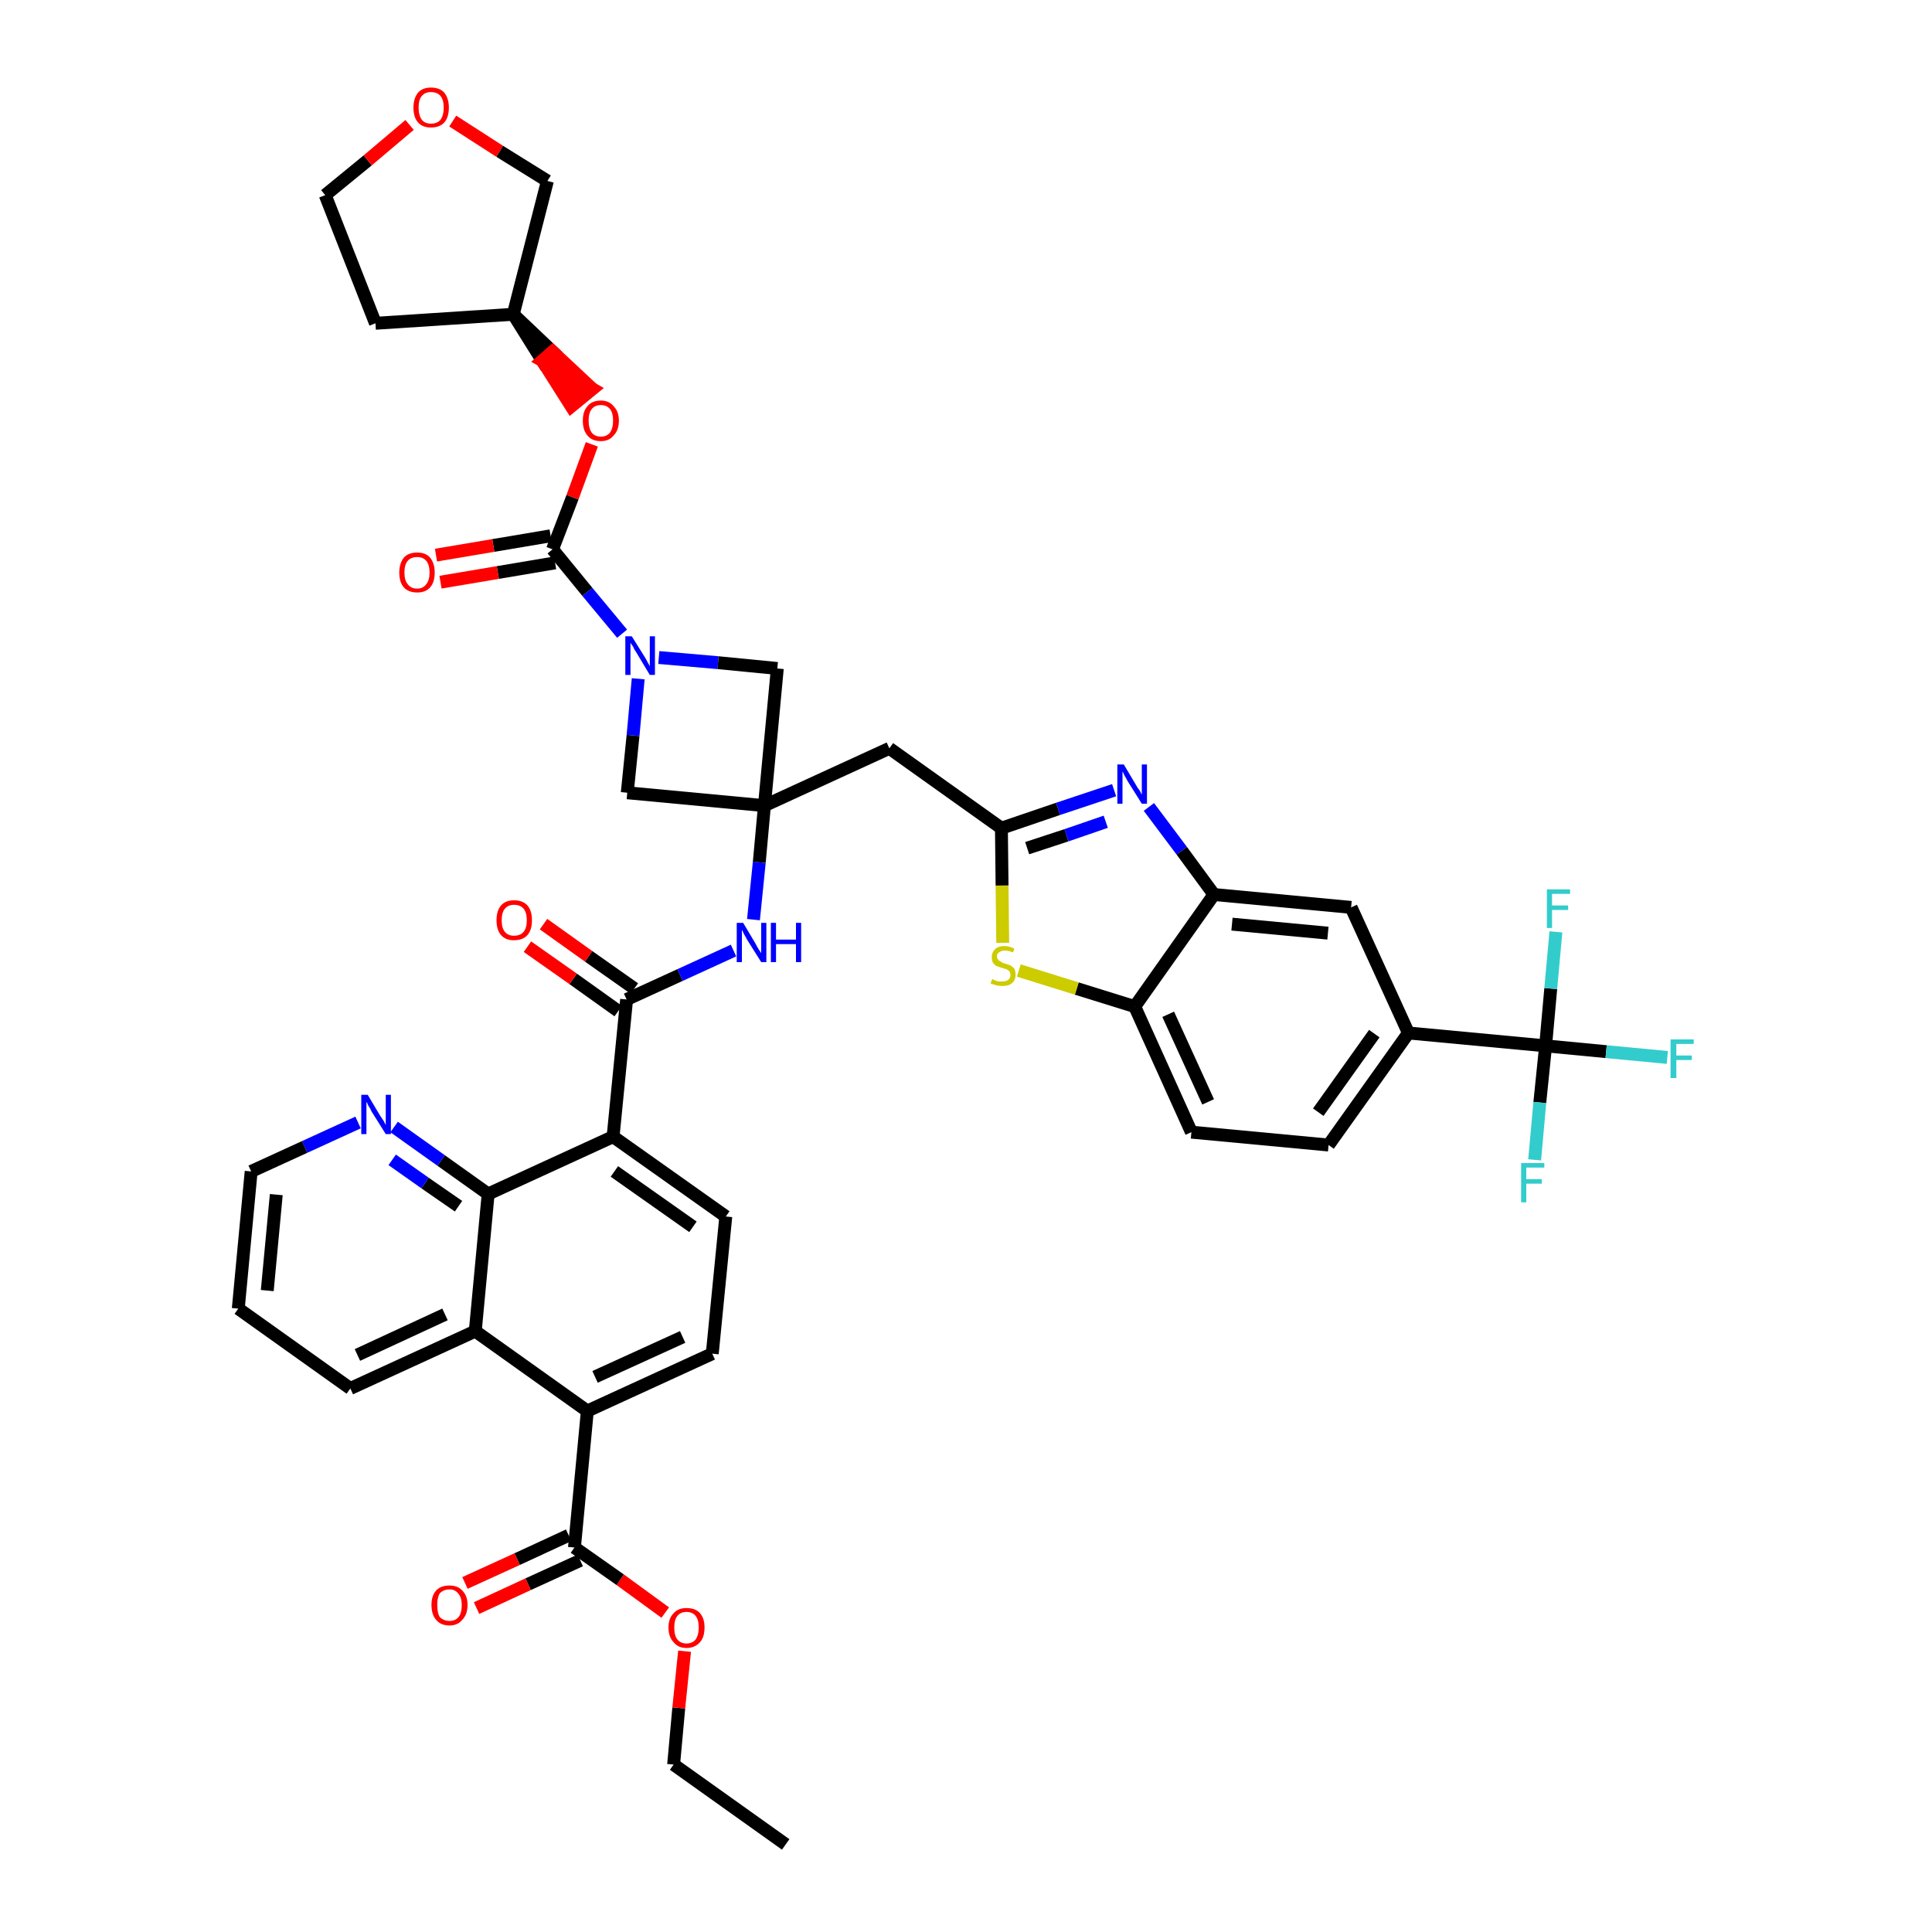 <?xml version='1.0' encoding='iso-8859-1'?>
<svg version='1.1' baseProfile='full'
              xmlns='http://www.w3.org/2000/svg'
                      xmlns:rdkit='http://www.rdkit.org/xml'
                      xmlns:xlink='http://www.w3.org/1999/xlink'
                  xml:space='preserve'
width='300px' height='300px' viewBox='0 0 300 300'>
<!-- END OF HEADER -->
<path class='bond-0 atom-0 atom-1' d='M 122.0,286.4 L 104.6,274.0' style='fill:none;fill-rule:evenodd;stroke:#000000;stroke-width:2.0px;stroke-linecap:butt;stroke-linejoin:miter;stroke-opacity:1' />
<path class='bond-1 atom-1 atom-2' d='M 104.6,274.0 L 105.4,265.2' style='fill:none;fill-rule:evenodd;stroke:#000000;stroke-width:2.0px;stroke-linecap:butt;stroke-linejoin:miter;stroke-opacity:1' />
<path class='bond-1 atom-1 atom-2' d='M 105.4,265.2 L 106.3,256.4' style='fill:none;fill-rule:evenodd;stroke:#FF0000;stroke-width:2.0px;stroke-linecap:butt;stroke-linejoin:miter;stroke-opacity:1' />
<path class='bond-2 atom-2 atom-3' d='M 103.3,250.4 L 96.3,245.3' style='fill:none;fill-rule:evenodd;stroke:#FF0000;stroke-width:2.0px;stroke-linecap:butt;stroke-linejoin:miter;stroke-opacity:1' />
<path class='bond-2 atom-2 atom-3' d='M 96.3,245.3 L 89.2,240.3' style='fill:none;fill-rule:evenodd;stroke:#000000;stroke-width:2.0px;stroke-linecap:butt;stroke-linejoin:miter;stroke-opacity:1' />
<path class='bond-3 atom-3 atom-4' d='M 88.3,238.4 L 80.3,242.1' style='fill:none;fill-rule:evenodd;stroke:#000000;stroke-width:2.0px;stroke-linecap:butt;stroke-linejoin:miter;stroke-opacity:1' />
<path class='bond-3 atom-3 atom-4' d='M 80.3,242.1 L 72.2,245.8' style='fill:none;fill-rule:evenodd;stroke:#FF0000;stroke-width:2.0px;stroke-linecap:butt;stroke-linejoin:miter;stroke-opacity:1' />
<path class='bond-3 atom-3 atom-4' d='M 90.1,242.3 L 82.0,246.0' style='fill:none;fill-rule:evenodd;stroke:#000000;stroke-width:2.0px;stroke-linecap:butt;stroke-linejoin:miter;stroke-opacity:1' />
<path class='bond-3 atom-3 atom-4' d='M 82.0,246.0 L 74.0,249.7' style='fill:none;fill-rule:evenodd;stroke:#FF0000;stroke-width:2.0px;stroke-linecap:butt;stroke-linejoin:miter;stroke-opacity:1' />
<path class='bond-4 atom-3 atom-5' d='M 89.2,240.3 L 91.2,219.1' style='fill:none;fill-rule:evenodd;stroke:#000000;stroke-width:2.0px;stroke-linecap:butt;stroke-linejoin:miter;stroke-opacity:1' />
<path class='bond-5 atom-5 atom-6' d='M 91.2,219.1 L 110.6,210.2' style='fill:none;fill-rule:evenodd;stroke:#000000;stroke-width:2.0px;stroke-linecap:butt;stroke-linejoin:miter;stroke-opacity:1' />
<path class='bond-5 atom-5 atom-6' d='M 92.4,213.8 L 106.0,207.6' style='fill:none;fill-rule:evenodd;stroke:#000000;stroke-width:2.0px;stroke-linecap:butt;stroke-linejoin:miter;stroke-opacity:1' />
<path class='bond-43 atom-43 atom-5' d='M 73.8,206.7 L 91.2,219.1' style='fill:none;fill-rule:evenodd;stroke:#000000;stroke-width:2.0px;stroke-linecap:butt;stroke-linejoin:miter;stroke-opacity:1' />
<path class='bond-6 atom-6 atom-7' d='M 110.6,210.2 L 112.7,188.9' style='fill:none;fill-rule:evenodd;stroke:#000000;stroke-width:2.0px;stroke-linecap:butt;stroke-linejoin:miter;stroke-opacity:1' />
<path class='bond-7 atom-7 atom-8' d='M 112.7,188.9 L 95.2,176.5' style='fill:none;fill-rule:evenodd;stroke:#000000;stroke-width:2.0px;stroke-linecap:butt;stroke-linejoin:miter;stroke-opacity:1' />
<path class='bond-7 atom-7 atom-8' d='M 107.6,190.5 L 95.4,181.9' style='fill:none;fill-rule:evenodd;stroke:#000000;stroke-width:2.0px;stroke-linecap:butt;stroke-linejoin:miter;stroke-opacity:1' />
<path class='bond-8 atom-8 atom-9' d='M 95.2,176.5 L 97.3,155.2' style='fill:none;fill-rule:evenodd;stroke:#000000;stroke-width:2.0px;stroke-linecap:butt;stroke-linejoin:miter;stroke-opacity:1' />
<path class='bond-37 atom-8 atom-38' d='M 95.2,176.5 L 75.8,185.4' style='fill:none;fill-rule:evenodd;stroke:#000000;stroke-width:2.0px;stroke-linecap:butt;stroke-linejoin:miter;stroke-opacity:1' />
<path class='bond-9 atom-9 atom-10' d='M 98.5,153.5 L 91.4,148.5' style='fill:none;fill-rule:evenodd;stroke:#000000;stroke-width:2.0px;stroke-linecap:butt;stroke-linejoin:miter;stroke-opacity:1' />
<path class='bond-9 atom-9 atom-10' d='M 91.4,148.5 L 84.4,143.5' style='fill:none;fill-rule:evenodd;stroke:#FF0000;stroke-width:2.0px;stroke-linecap:butt;stroke-linejoin:miter;stroke-opacity:1' />
<path class='bond-9 atom-9 atom-10' d='M 96.0,157.0 L 89.0,152.0' style='fill:none;fill-rule:evenodd;stroke:#000000;stroke-width:2.0px;stroke-linecap:butt;stroke-linejoin:miter;stroke-opacity:1' />
<path class='bond-9 atom-9 atom-10' d='M 89.0,152.0 L 81.9,147.0' style='fill:none;fill-rule:evenodd;stroke:#FF0000;stroke-width:2.0px;stroke-linecap:butt;stroke-linejoin:miter;stroke-opacity:1' />
<path class='bond-10 atom-9 atom-11' d='M 97.3,155.2 L 105.6,151.4' style='fill:none;fill-rule:evenodd;stroke:#000000;stroke-width:2.0px;stroke-linecap:butt;stroke-linejoin:miter;stroke-opacity:1' />
<path class='bond-10 atom-9 atom-11' d='M 105.6,151.4 L 113.9,147.6' style='fill:none;fill-rule:evenodd;stroke:#0000FF;stroke-width:2.0px;stroke-linecap:butt;stroke-linejoin:miter;stroke-opacity:1' />
<path class='bond-11 atom-11 atom-12' d='M 117.0,142.8 L 117.9,133.9' style='fill:none;fill-rule:evenodd;stroke:#0000FF;stroke-width:2.0px;stroke-linecap:butt;stroke-linejoin:miter;stroke-opacity:1' />
<path class='bond-11 atom-11 atom-12' d='M 117.9,133.9 L 118.7,125.1' style='fill:none;fill-rule:evenodd;stroke:#000000;stroke-width:2.0px;stroke-linecap:butt;stroke-linejoin:miter;stroke-opacity:1' />
<path class='bond-12 atom-12 atom-13' d='M 118.7,125.1 L 138.1,116.2' style='fill:none;fill-rule:evenodd;stroke:#000000;stroke-width:2.0px;stroke-linecap:butt;stroke-linejoin:miter;stroke-opacity:1' />
<path class='bond-26 atom-12 atom-27' d='M 118.7,125.1 L 97.4,123.1' style='fill:none;fill-rule:evenodd;stroke:#000000;stroke-width:2.0px;stroke-linecap:butt;stroke-linejoin:miter;stroke-opacity:1' />
<path class='bond-44 atom-37 atom-12' d='M 120.7,103.8 L 118.7,125.1' style='fill:none;fill-rule:evenodd;stroke:#000000;stroke-width:2.0px;stroke-linecap:butt;stroke-linejoin:miter;stroke-opacity:1' />
<path class='bond-13 atom-13 atom-14' d='M 138.1,116.2 L 155.5,128.6' style='fill:none;fill-rule:evenodd;stroke:#000000;stroke-width:2.0px;stroke-linecap:butt;stroke-linejoin:miter;stroke-opacity:1' />
<path class='bond-14 atom-14 atom-15' d='M 155.5,128.6 L 164.3,125.6' style='fill:none;fill-rule:evenodd;stroke:#000000;stroke-width:2.0px;stroke-linecap:butt;stroke-linejoin:miter;stroke-opacity:1' />
<path class='bond-14 atom-14 atom-15' d='M 164.3,125.6 L 173.0,122.7' style='fill:none;fill-rule:evenodd;stroke:#0000FF;stroke-width:2.0px;stroke-linecap:butt;stroke-linejoin:miter;stroke-opacity:1' />
<path class='bond-14 atom-14 atom-15' d='M 159.5,131.7 L 165.6,129.7' style='fill:none;fill-rule:evenodd;stroke:#000000;stroke-width:2.0px;stroke-linecap:butt;stroke-linejoin:miter;stroke-opacity:1' />
<path class='bond-14 atom-14 atom-15' d='M 165.6,129.7 L 171.7,127.6' style='fill:none;fill-rule:evenodd;stroke:#0000FF;stroke-width:2.0px;stroke-linecap:butt;stroke-linejoin:miter;stroke-opacity:1' />
<path class='bond-46 atom-26 atom-14' d='M 155.7,146.4 L 155.6,137.5' style='fill:none;fill-rule:evenodd;stroke:#CCCC00;stroke-width:2.0px;stroke-linecap:butt;stroke-linejoin:miter;stroke-opacity:1' />
<path class='bond-46 atom-26 atom-14' d='M 155.6,137.5 L 155.5,128.6' style='fill:none;fill-rule:evenodd;stroke:#000000;stroke-width:2.0px;stroke-linecap:butt;stroke-linejoin:miter;stroke-opacity:1' />
<path class='bond-15 atom-15 atom-16' d='M 178.4,125.3 L 183.5,132.1' style='fill:none;fill-rule:evenodd;stroke:#0000FF;stroke-width:2.0px;stroke-linecap:butt;stroke-linejoin:miter;stroke-opacity:1' />
<path class='bond-15 atom-15 atom-16' d='M 183.5,132.1 L 188.5,138.9' style='fill:none;fill-rule:evenodd;stroke:#000000;stroke-width:2.0px;stroke-linecap:butt;stroke-linejoin:miter;stroke-opacity:1' />
<path class='bond-16 atom-16 atom-17' d='M 188.5,138.9 L 209.8,140.9' style='fill:none;fill-rule:evenodd;stroke:#000000;stroke-width:2.0px;stroke-linecap:butt;stroke-linejoin:miter;stroke-opacity:1' />
<path class='bond-16 atom-16 atom-17' d='M 191.3,143.5 L 206.2,144.9' style='fill:none;fill-rule:evenodd;stroke:#000000;stroke-width:2.0px;stroke-linecap:butt;stroke-linejoin:miter;stroke-opacity:1' />
<path class='bond-48 atom-25 atom-16' d='M 176.2,156.3 L 188.5,138.9' style='fill:none;fill-rule:evenodd;stroke:#000000;stroke-width:2.0px;stroke-linecap:butt;stroke-linejoin:miter;stroke-opacity:1' />
<path class='bond-17 atom-17 atom-18' d='M 209.8,140.9 L 218.7,160.4' style='fill:none;fill-rule:evenodd;stroke:#000000;stroke-width:2.0px;stroke-linecap:butt;stroke-linejoin:miter;stroke-opacity:1' />
<path class='bond-18 atom-18 atom-19' d='M 218.7,160.4 L 240.0,162.4' style='fill:none;fill-rule:evenodd;stroke:#000000;stroke-width:2.0px;stroke-linecap:butt;stroke-linejoin:miter;stroke-opacity:1' />
<path class='bond-22 atom-18 atom-23' d='M 218.7,160.4 L 206.3,177.8' style='fill:none;fill-rule:evenodd;stroke:#000000;stroke-width:2.0px;stroke-linecap:butt;stroke-linejoin:miter;stroke-opacity:1' />
<path class='bond-22 atom-18 atom-23' d='M 213.4,160.5 L 204.7,172.7' style='fill:none;fill-rule:evenodd;stroke:#000000;stroke-width:2.0px;stroke-linecap:butt;stroke-linejoin:miter;stroke-opacity:1' />
<path class='bond-19 atom-19 atom-20' d='M 240.0,162.4 L 249.4,163.3' style='fill:none;fill-rule:evenodd;stroke:#000000;stroke-width:2.0px;stroke-linecap:butt;stroke-linejoin:miter;stroke-opacity:1' />
<path class='bond-19 atom-19 atom-20' d='M 249.4,163.3 L 258.9,164.2' style='fill:none;fill-rule:evenodd;stroke:#33CCCC;stroke-width:2.0px;stroke-linecap:butt;stroke-linejoin:miter;stroke-opacity:1' />
<path class='bond-20 atom-19 atom-21' d='M 240.0,162.4 L 239.1,171.2' style='fill:none;fill-rule:evenodd;stroke:#000000;stroke-width:2.0px;stroke-linecap:butt;stroke-linejoin:miter;stroke-opacity:1' />
<path class='bond-20 atom-19 atom-21' d='M 239.1,171.2 L 238.3,180.1' style='fill:none;fill-rule:evenodd;stroke:#33CCCC;stroke-width:2.0px;stroke-linecap:butt;stroke-linejoin:miter;stroke-opacity:1' />
<path class='bond-21 atom-19 atom-22' d='M 240.0,162.4 L 240.8,153.5' style='fill:none;fill-rule:evenodd;stroke:#000000;stroke-width:2.0px;stroke-linecap:butt;stroke-linejoin:miter;stroke-opacity:1' />
<path class='bond-21 atom-19 atom-22' d='M 240.8,153.5 L 241.6,144.7' style='fill:none;fill-rule:evenodd;stroke:#33CCCC;stroke-width:2.0px;stroke-linecap:butt;stroke-linejoin:miter;stroke-opacity:1' />
<path class='bond-23 atom-23 atom-24' d='M 206.3,177.8 L 185.0,175.8' style='fill:none;fill-rule:evenodd;stroke:#000000;stroke-width:2.0px;stroke-linecap:butt;stroke-linejoin:miter;stroke-opacity:1' />
<path class='bond-24 atom-24 atom-25' d='M 185.0,175.8 L 176.2,156.3' style='fill:none;fill-rule:evenodd;stroke:#000000;stroke-width:2.0px;stroke-linecap:butt;stroke-linejoin:miter;stroke-opacity:1' />
<path class='bond-24 atom-24 atom-25' d='M 187.6,171.1 L 181.4,157.5' style='fill:none;fill-rule:evenodd;stroke:#000000;stroke-width:2.0px;stroke-linecap:butt;stroke-linejoin:miter;stroke-opacity:1' />
<path class='bond-25 atom-25 atom-26' d='M 176.2,156.3 L 167.2,153.5' style='fill:none;fill-rule:evenodd;stroke:#000000;stroke-width:2.0px;stroke-linecap:butt;stroke-linejoin:miter;stroke-opacity:1' />
<path class='bond-25 atom-25 atom-26' d='M 167.2,153.5 L 158.2,150.7' style='fill:none;fill-rule:evenodd;stroke:#CCCC00;stroke-width:2.0px;stroke-linecap:butt;stroke-linejoin:miter;stroke-opacity:1' />
<path class='bond-27 atom-27 atom-28' d='M 97.4,123.1 L 98.3,114.2' style='fill:none;fill-rule:evenodd;stroke:#000000;stroke-width:2.0px;stroke-linecap:butt;stroke-linejoin:miter;stroke-opacity:1' />
<path class='bond-27 atom-27 atom-28' d='M 98.3,114.2 L 99.1,105.4' style='fill:none;fill-rule:evenodd;stroke:#0000FF;stroke-width:2.0px;stroke-linecap:butt;stroke-linejoin:miter;stroke-opacity:1' />
<path class='bond-28 atom-28 atom-29' d='M 96.6,98.4 L 91.2,91.9' style='fill:none;fill-rule:evenodd;stroke:#0000FF;stroke-width:2.0px;stroke-linecap:butt;stroke-linejoin:miter;stroke-opacity:1' />
<path class='bond-28 atom-28 atom-29' d='M 91.2,91.9 L 85.8,85.3' style='fill:none;fill-rule:evenodd;stroke:#000000;stroke-width:2.0px;stroke-linecap:butt;stroke-linejoin:miter;stroke-opacity:1' />
<path class='bond-36 atom-28 atom-37' d='M 102.3,102.1 L 111.5,102.9' style='fill:none;fill-rule:evenodd;stroke:#0000FF;stroke-width:2.0px;stroke-linecap:butt;stroke-linejoin:miter;stroke-opacity:1' />
<path class='bond-36 atom-28 atom-37' d='M 111.5,102.9 L 120.7,103.8' style='fill:none;fill-rule:evenodd;stroke:#000000;stroke-width:2.0px;stroke-linecap:butt;stroke-linejoin:miter;stroke-opacity:1' />
<path class='bond-29 atom-29 atom-30' d='M 85.5,83.2 L 76.6,84.7' style='fill:none;fill-rule:evenodd;stroke:#000000;stroke-width:2.0px;stroke-linecap:butt;stroke-linejoin:miter;stroke-opacity:1' />
<path class='bond-29 atom-29 atom-30' d='M 76.6,84.7 L 67.7,86.2' style='fill:none;fill-rule:evenodd;stroke:#FF0000;stroke-width:2.0px;stroke-linecap:butt;stroke-linejoin:miter;stroke-opacity:1' />
<path class='bond-29 atom-29 atom-30' d='M 86.2,87.4 L 77.3,88.9' style='fill:none;fill-rule:evenodd;stroke:#000000;stroke-width:2.0px;stroke-linecap:butt;stroke-linejoin:miter;stroke-opacity:1' />
<path class='bond-29 atom-29 atom-30' d='M 77.3,88.9 L 68.4,90.4' style='fill:none;fill-rule:evenodd;stroke:#FF0000;stroke-width:2.0px;stroke-linecap:butt;stroke-linejoin:miter;stroke-opacity:1' />
<path class='bond-30 atom-29 atom-31' d='M 85.8,85.3 L 88.9,77.2' style='fill:none;fill-rule:evenodd;stroke:#000000;stroke-width:2.0px;stroke-linecap:butt;stroke-linejoin:miter;stroke-opacity:1' />
<path class='bond-30 atom-29 atom-31' d='M 88.9,77.2 L 91.9,69.0' style='fill:none;fill-rule:evenodd;stroke:#FF0000;stroke-width:2.0px;stroke-linecap:butt;stroke-linejoin:miter;stroke-opacity:1' />
<path class='bond-31 atom-32 atom-31' d='M 79.7,48.8 L 84.2,56.0 L 85.8,54.6 Z' style='fill:#000000;fill-rule:evenodd;fill-opacity:1;stroke:#000000;stroke-width:2.0px;stroke-linecap:butt;stroke-linejoin:miter;stroke-opacity:1;' />
<path class='bond-31 atom-32 atom-31' d='M 84.2,56.0 L 92.0,60.4 L 88.7,63.1 Z' style='fill:#FF0000;fill-rule:evenodd;fill-opacity:1;stroke:#FF0000;stroke-width:2.0px;stroke-linecap:butt;stroke-linejoin:miter;stroke-opacity:1;' />
<path class='bond-31 atom-32 atom-31' d='M 84.2,56.0 L 85.8,54.6 L 92.0,60.4 Z' style='fill:#FF0000;fill-rule:evenodd;fill-opacity:1;stroke:#FF0000;stroke-width:2.0px;stroke-linecap:butt;stroke-linejoin:miter;stroke-opacity:1;' />
<path class='bond-32 atom-32 atom-33' d='M 79.7,48.8 L 58.3,50.2' style='fill:none;fill-rule:evenodd;stroke:#000000;stroke-width:2.0px;stroke-linecap:butt;stroke-linejoin:miter;stroke-opacity:1' />
<path class='bond-47 atom-36 atom-32' d='M 85.0,28.1 L 79.7,48.8' style='fill:none;fill-rule:evenodd;stroke:#000000;stroke-width:2.0px;stroke-linecap:butt;stroke-linejoin:miter;stroke-opacity:1' />
<path class='bond-33 atom-33 atom-34' d='M 58.3,50.2 L 50.5,30.3' style='fill:none;fill-rule:evenodd;stroke:#000000;stroke-width:2.0px;stroke-linecap:butt;stroke-linejoin:miter;stroke-opacity:1' />
<path class='bond-34 atom-34 atom-35' d='M 50.5,30.3 L 57.1,24.9' style='fill:none;fill-rule:evenodd;stroke:#000000;stroke-width:2.0px;stroke-linecap:butt;stroke-linejoin:miter;stroke-opacity:1' />
<path class='bond-34 atom-34 atom-35' d='M 57.1,24.9 L 63.6,19.4' style='fill:none;fill-rule:evenodd;stroke:#FF0000;stroke-width:2.0px;stroke-linecap:butt;stroke-linejoin:miter;stroke-opacity:1' />
<path class='bond-35 atom-35 atom-36' d='M 70.3,18.8 L 77.6,23.5' style='fill:none;fill-rule:evenodd;stroke:#FF0000;stroke-width:2.0px;stroke-linecap:butt;stroke-linejoin:miter;stroke-opacity:1' />
<path class='bond-35 atom-35 atom-36' d='M 77.6,23.5 L 85.0,28.1' style='fill:none;fill-rule:evenodd;stroke:#000000;stroke-width:2.0px;stroke-linecap:butt;stroke-linejoin:miter;stroke-opacity:1' />
<path class='bond-38 atom-38 atom-39' d='M 75.8,185.4 L 68.5,180.2' style='fill:none;fill-rule:evenodd;stroke:#000000;stroke-width:2.0px;stroke-linecap:butt;stroke-linejoin:miter;stroke-opacity:1' />
<path class='bond-38 atom-38 atom-39' d='M 68.5,180.2 L 61.2,175.0' style='fill:none;fill-rule:evenodd;stroke:#0000FF;stroke-width:2.0px;stroke-linecap:butt;stroke-linejoin:miter;stroke-opacity:1' />
<path class='bond-38 atom-38 atom-39' d='M 71.2,187.3 L 66.0,183.7' style='fill:none;fill-rule:evenodd;stroke:#000000;stroke-width:2.0px;stroke-linecap:butt;stroke-linejoin:miter;stroke-opacity:1' />
<path class='bond-38 atom-38 atom-39' d='M 66.0,183.7 L 60.9,180.1' style='fill:none;fill-rule:evenodd;stroke:#0000FF;stroke-width:2.0px;stroke-linecap:butt;stroke-linejoin:miter;stroke-opacity:1' />
<path class='bond-45 atom-43 atom-38' d='M 73.8,206.7 L 75.8,185.4' style='fill:none;fill-rule:evenodd;stroke:#000000;stroke-width:2.0px;stroke-linecap:butt;stroke-linejoin:miter;stroke-opacity:1' />
<path class='bond-39 atom-39 atom-40' d='M 55.6,174.3 L 47.3,178.1' style='fill:none;fill-rule:evenodd;stroke:#0000FF;stroke-width:2.0px;stroke-linecap:butt;stroke-linejoin:miter;stroke-opacity:1' />
<path class='bond-39 atom-39 atom-40' d='M 47.3,178.1 L 39.0,181.9' style='fill:none;fill-rule:evenodd;stroke:#000000;stroke-width:2.0px;stroke-linecap:butt;stroke-linejoin:miter;stroke-opacity:1' />
<path class='bond-40 atom-40 atom-41' d='M 39.0,181.9 L 37.0,203.2' style='fill:none;fill-rule:evenodd;stroke:#000000;stroke-width:2.0px;stroke-linecap:butt;stroke-linejoin:miter;stroke-opacity:1' />
<path class='bond-40 atom-40 atom-41' d='M 42.9,185.5 L 41.5,200.4' style='fill:none;fill-rule:evenodd;stroke:#000000;stroke-width:2.0px;stroke-linecap:butt;stroke-linejoin:miter;stroke-opacity:1' />
<path class='bond-41 atom-41 atom-42' d='M 37.0,203.2 L 54.4,215.6' style='fill:none;fill-rule:evenodd;stroke:#000000;stroke-width:2.0px;stroke-linecap:butt;stroke-linejoin:miter;stroke-opacity:1' />
<path class='bond-42 atom-42 atom-43' d='M 54.4,215.6 L 73.8,206.7' style='fill:none;fill-rule:evenodd;stroke:#000000;stroke-width:2.0px;stroke-linecap:butt;stroke-linejoin:miter;stroke-opacity:1' />
<path class='bond-42 atom-42 atom-43' d='M 55.5,210.4 L 69.1,204.1' style='fill:none;fill-rule:evenodd;stroke:#000000;stroke-width:2.0px;stroke-linecap:butt;stroke-linejoin:miter;stroke-opacity:1' />
<path  class='atom-2' d='M 103.8 252.7
Q 103.8 251.3, 104.6 250.5
Q 105.3 249.7, 106.6 249.7
Q 108.0 249.7, 108.7 250.5
Q 109.4 251.3, 109.4 252.7
Q 109.4 254.2, 108.7 255.0
Q 107.9 255.9, 106.6 255.9
Q 105.3 255.9, 104.6 255.0
Q 103.8 254.2, 103.8 252.7
M 106.6 255.2
Q 107.5 255.2, 108.0 254.6
Q 108.5 253.9, 108.5 252.7
Q 108.5 251.5, 108.0 250.9
Q 107.5 250.3, 106.6 250.3
Q 105.7 250.3, 105.2 250.9
Q 104.7 251.5, 104.7 252.7
Q 104.7 254.0, 105.2 254.6
Q 105.7 255.2, 106.6 255.2
' fill='#FF0000'/>
<path  class='atom-4' d='M 67.0 249.2
Q 67.0 247.8, 67.7 247.0
Q 68.4 246.2, 69.8 246.2
Q 71.1 246.2, 71.8 247.0
Q 72.6 247.8, 72.6 249.2
Q 72.6 250.7, 71.8 251.5
Q 71.1 252.4, 69.8 252.4
Q 68.4 252.4, 67.7 251.5
Q 67.0 250.7, 67.0 249.2
M 69.8 251.7
Q 70.7 251.7, 71.2 251.1
Q 71.7 250.5, 71.7 249.2
Q 71.7 248.1, 71.2 247.5
Q 70.7 246.8, 69.8 246.8
Q 68.9 246.8, 68.3 247.4
Q 67.9 248.0, 67.9 249.2
Q 67.9 250.5, 68.3 251.1
Q 68.9 251.7, 69.8 251.7
' fill='#FF0000'/>
<path  class='atom-10' d='M 77.1 142.9
Q 77.1 141.4, 77.8 140.6
Q 78.5 139.8, 79.8 139.8
Q 81.2 139.8, 81.9 140.6
Q 82.6 141.4, 82.6 142.9
Q 82.6 144.4, 81.9 145.2
Q 81.2 146.0, 79.8 146.0
Q 78.5 146.0, 77.8 145.2
Q 77.1 144.4, 77.1 142.9
M 79.8 145.3
Q 80.8 145.3, 81.3 144.7
Q 81.8 144.1, 81.8 142.9
Q 81.8 141.7, 81.3 141.1
Q 80.8 140.5, 79.8 140.5
Q 78.9 140.5, 78.4 141.1
Q 77.9 141.7, 77.9 142.9
Q 77.9 144.1, 78.4 144.7
Q 78.9 145.3, 79.8 145.3
' fill='#FF0000'/>
<path  class='atom-11' d='M 115.4 143.3
L 117.3 146.5
Q 117.5 146.9, 117.8 147.4
Q 118.2 148.0, 118.2 148.0
L 118.2 143.3
L 119.0 143.3
L 119.0 149.4
L 118.2 149.4
L 116.0 145.9
Q 115.8 145.5, 115.5 145.0
Q 115.3 144.5, 115.2 144.4
L 115.2 149.4
L 114.4 149.4
L 114.4 143.3
L 115.4 143.3
' fill='#0000FF'/>
<path  class='atom-11' d='M 119.7 143.3
L 120.5 143.3
L 120.5 145.9
L 123.6 145.9
L 123.6 143.3
L 124.4 143.3
L 124.4 149.4
L 123.6 149.4
L 123.6 146.6
L 120.5 146.6
L 120.5 149.4
L 119.7 149.4
L 119.7 143.3
' fill='#0000FF'/>
<path  class='atom-15' d='M 174.5 118.7
L 176.4 121.9
Q 176.6 122.3, 177.0 122.8
Q 177.3 123.4, 177.3 123.4
L 177.3 118.7
L 178.1 118.7
L 178.1 124.8
L 177.3 124.8
L 175.1 121.3
Q 174.9 120.9, 174.6 120.4
Q 174.4 119.9, 174.3 119.8
L 174.3 124.8
L 173.5 124.8
L 173.5 118.7
L 174.5 118.7
' fill='#0000FF'/>
<path  class='atom-20' d='M 259.4 161.4
L 263.0 161.4
L 263.0 162.1
L 260.3 162.1
L 260.3 163.9
L 262.7 163.9
L 262.7 164.6
L 260.3 164.6
L 260.3 167.4
L 259.4 167.4
L 259.4 161.4
' fill='#33CCCC'/>
<path  class='atom-21' d='M 236.2 180.6
L 239.8 180.6
L 239.8 181.3
L 237.0 181.3
L 237.0 183.1
L 239.4 183.1
L 239.4 183.8
L 237.0 183.8
L 237.0 186.7
L 236.2 186.7
L 236.2 180.6
' fill='#33CCCC'/>
<path  class='atom-22' d='M 240.2 138.1
L 243.8 138.1
L 243.8 138.8
L 241.0 138.8
L 241.0 140.6
L 243.5 140.6
L 243.5 141.3
L 241.0 141.3
L 241.0 144.1
L 240.2 144.1
L 240.2 138.1
' fill='#33CCCC'/>
<path  class='atom-26' d='M 154.1 152.0
Q 154.1 152.0, 154.4 152.2
Q 154.7 152.3, 155.0 152.4
Q 155.3 152.4, 155.6 152.4
Q 156.2 152.4, 156.5 152.2
Q 156.9 151.9, 156.9 151.4
Q 156.9 151.0, 156.7 150.8
Q 156.5 150.6, 156.3 150.5
Q 156.0 150.4, 155.6 150.3
Q 155.0 150.1, 154.7 150.0
Q 154.4 149.8, 154.2 149.5
Q 154.0 149.2, 154.0 148.6
Q 154.0 147.9, 154.5 147.4
Q 155.0 146.9, 156.0 146.9
Q 156.7 146.9, 157.5 147.3
L 157.3 147.9
Q 156.6 147.6, 156.0 147.6
Q 155.5 147.6, 155.1 147.9
Q 154.8 148.1, 154.8 148.5
Q 154.8 148.8, 155.0 149.0
Q 155.1 149.2, 155.4 149.3
Q 155.6 149.5, 156.0 149.6
Q 156.6 149.8, 156.9 149.9
Q 157.2 150.1, 157.5 150.4
Q 157.7 150.8, 157.7 151.4
Q 157.7 152.2, 157.1 152.7
Q 156.6 153.1, 155.7 153.1
Q 155.1 153.1, 154.7 153.0
Q 154.3 152.9, 153.8 152.7
L 154.1 152.0
' fill='#CCCC00'/>
<path  class='atom-28' d='M 98.1 98.8
L 100.1 102.0
Q 100.3 102.3, 100.6 102.9
Q 100.9 103.4, 100.9 103.5
L 100.9 98.8
L 101.7 98.8
L 101.7 104.8
L 100.9 104.8
L 98.8 101.3
Q 98.5 100.9, 98.3 100.4
Q 98.0 100.0, 97.9 99.8
L 97.9 104.8
L 97.1 104.8
L 97.1 98.8
L 98.1 98.8
' fill='#0000FF'/>
<path  class='atom-30' d='M 62.0 88.9
Q 62.0 87.5, 62.7 86.6
Q 63.4 85.8, 64.8 85.8
Q 66.1 85.8, 66.8 86.6
Q 67.5 87.5, 67.5 88.9
Q 67.5 90.4, 66.8 91.2
Q 66.1 92.0, 64.8 92.0
Q 63.4 92.0, 62.7 91.2
Q 62.0 90.4, 62.0 88.9
M 64.8 91.4
Q 65.7 91.4, 66.2 90.7
Q 66.7 90.1, 66.7 88.9
Q 66.7 87.7, 66.2 87.1
Q 65.7 86.5, 64.8 86.5
Q 63.8 86.5, 63.3 87.1
Q 62.8 87.7, 62.8 88.9
Q 62.8 90.1, 63.3 90.7
Q 63.8 91.4, 64.8 91.4
' fill='#FF0000'/>
<path  class='atom-31' d='M 90.5 65.3
Q 90.5 63.9, 91.2 63.1
Q 91.9 62.2, 93.3 62.2
Q 94.6 62.2, 95.3 63.1
Q 96.1 63.9, 96.1 65.3
Q 96.1 66.8, 95.3 67.6
Q 94.6 68.5, 93.3 68.5
Q 91.9 68.5, 91.2 67.6
Q 90.5 66.8, 90.5 65.3
M 93.3 67.8
Q 94.2 67.8, 94.7 67.2
Q 95.2 66.5, 95.2 65.3
Q 95.2 64.1, 94.7 63.5
Q 94.2 62.9, 93.3 62.9
Q 92.4 62.9, 91.9 63.5
Q 91.4 64.1, 91.4 65.3
Q 91.4 66.5, 91.9 67.2
Q 92.4 67.8, 93.3 67.8
' fill='#FF0000'/>
<path  class='atom-35' d='M 64.2 16.7
Q 64.2 15.3, 64.9 14.4
Q 65.6 13.6, 66.9 13.6
Q 68.3 13.6, 69.0 14.4
Q 69.7 15.3, 69.7 16.7
Q 69.7 18.2, 69.0 19.0
Q 68.3 19.8, 66.9 19.8
Q 65.6 19.8, 64.9 19.0
Q 64.2 18.2, 64.2 16.7
M 66.9 19.2
Q 67.9 19.2, 68.4 18.6
Q 68.9 17.9, 68.9 16.7
Q 68.9 15.5, 68.4 14.9
Q 67.9 14.3, 66.9 14.3
Q 66.0 14.3, 65.5 14.9
Q 65.0 15.5, 65.0 16.7
Q 65.0 17.9, 65.5 18.6
Q 66.0 19.2, 66.9 19.2
' fill='#FF0000'/>
<path  class='atom-39' d='M 57.1 170.0
L 59.0 173.2
Q 59.2 173.5, 59.6 174.1
Q 59.9 174.7, 59.9 174.7
L 59.9 170.0
L 60.7 170.0
L 60.7 176.1
L 59.9 176.1
L 57.7 172.6
Q 57.5 172.1, 57.2 171.7
Q 57.0 171.2, 56.9 171.1
L 56.9 176.1
L 56.1 176.1
L 56.1 170.0
L 57.1 170.0
' fill='#0000FF'/>
</svg>
